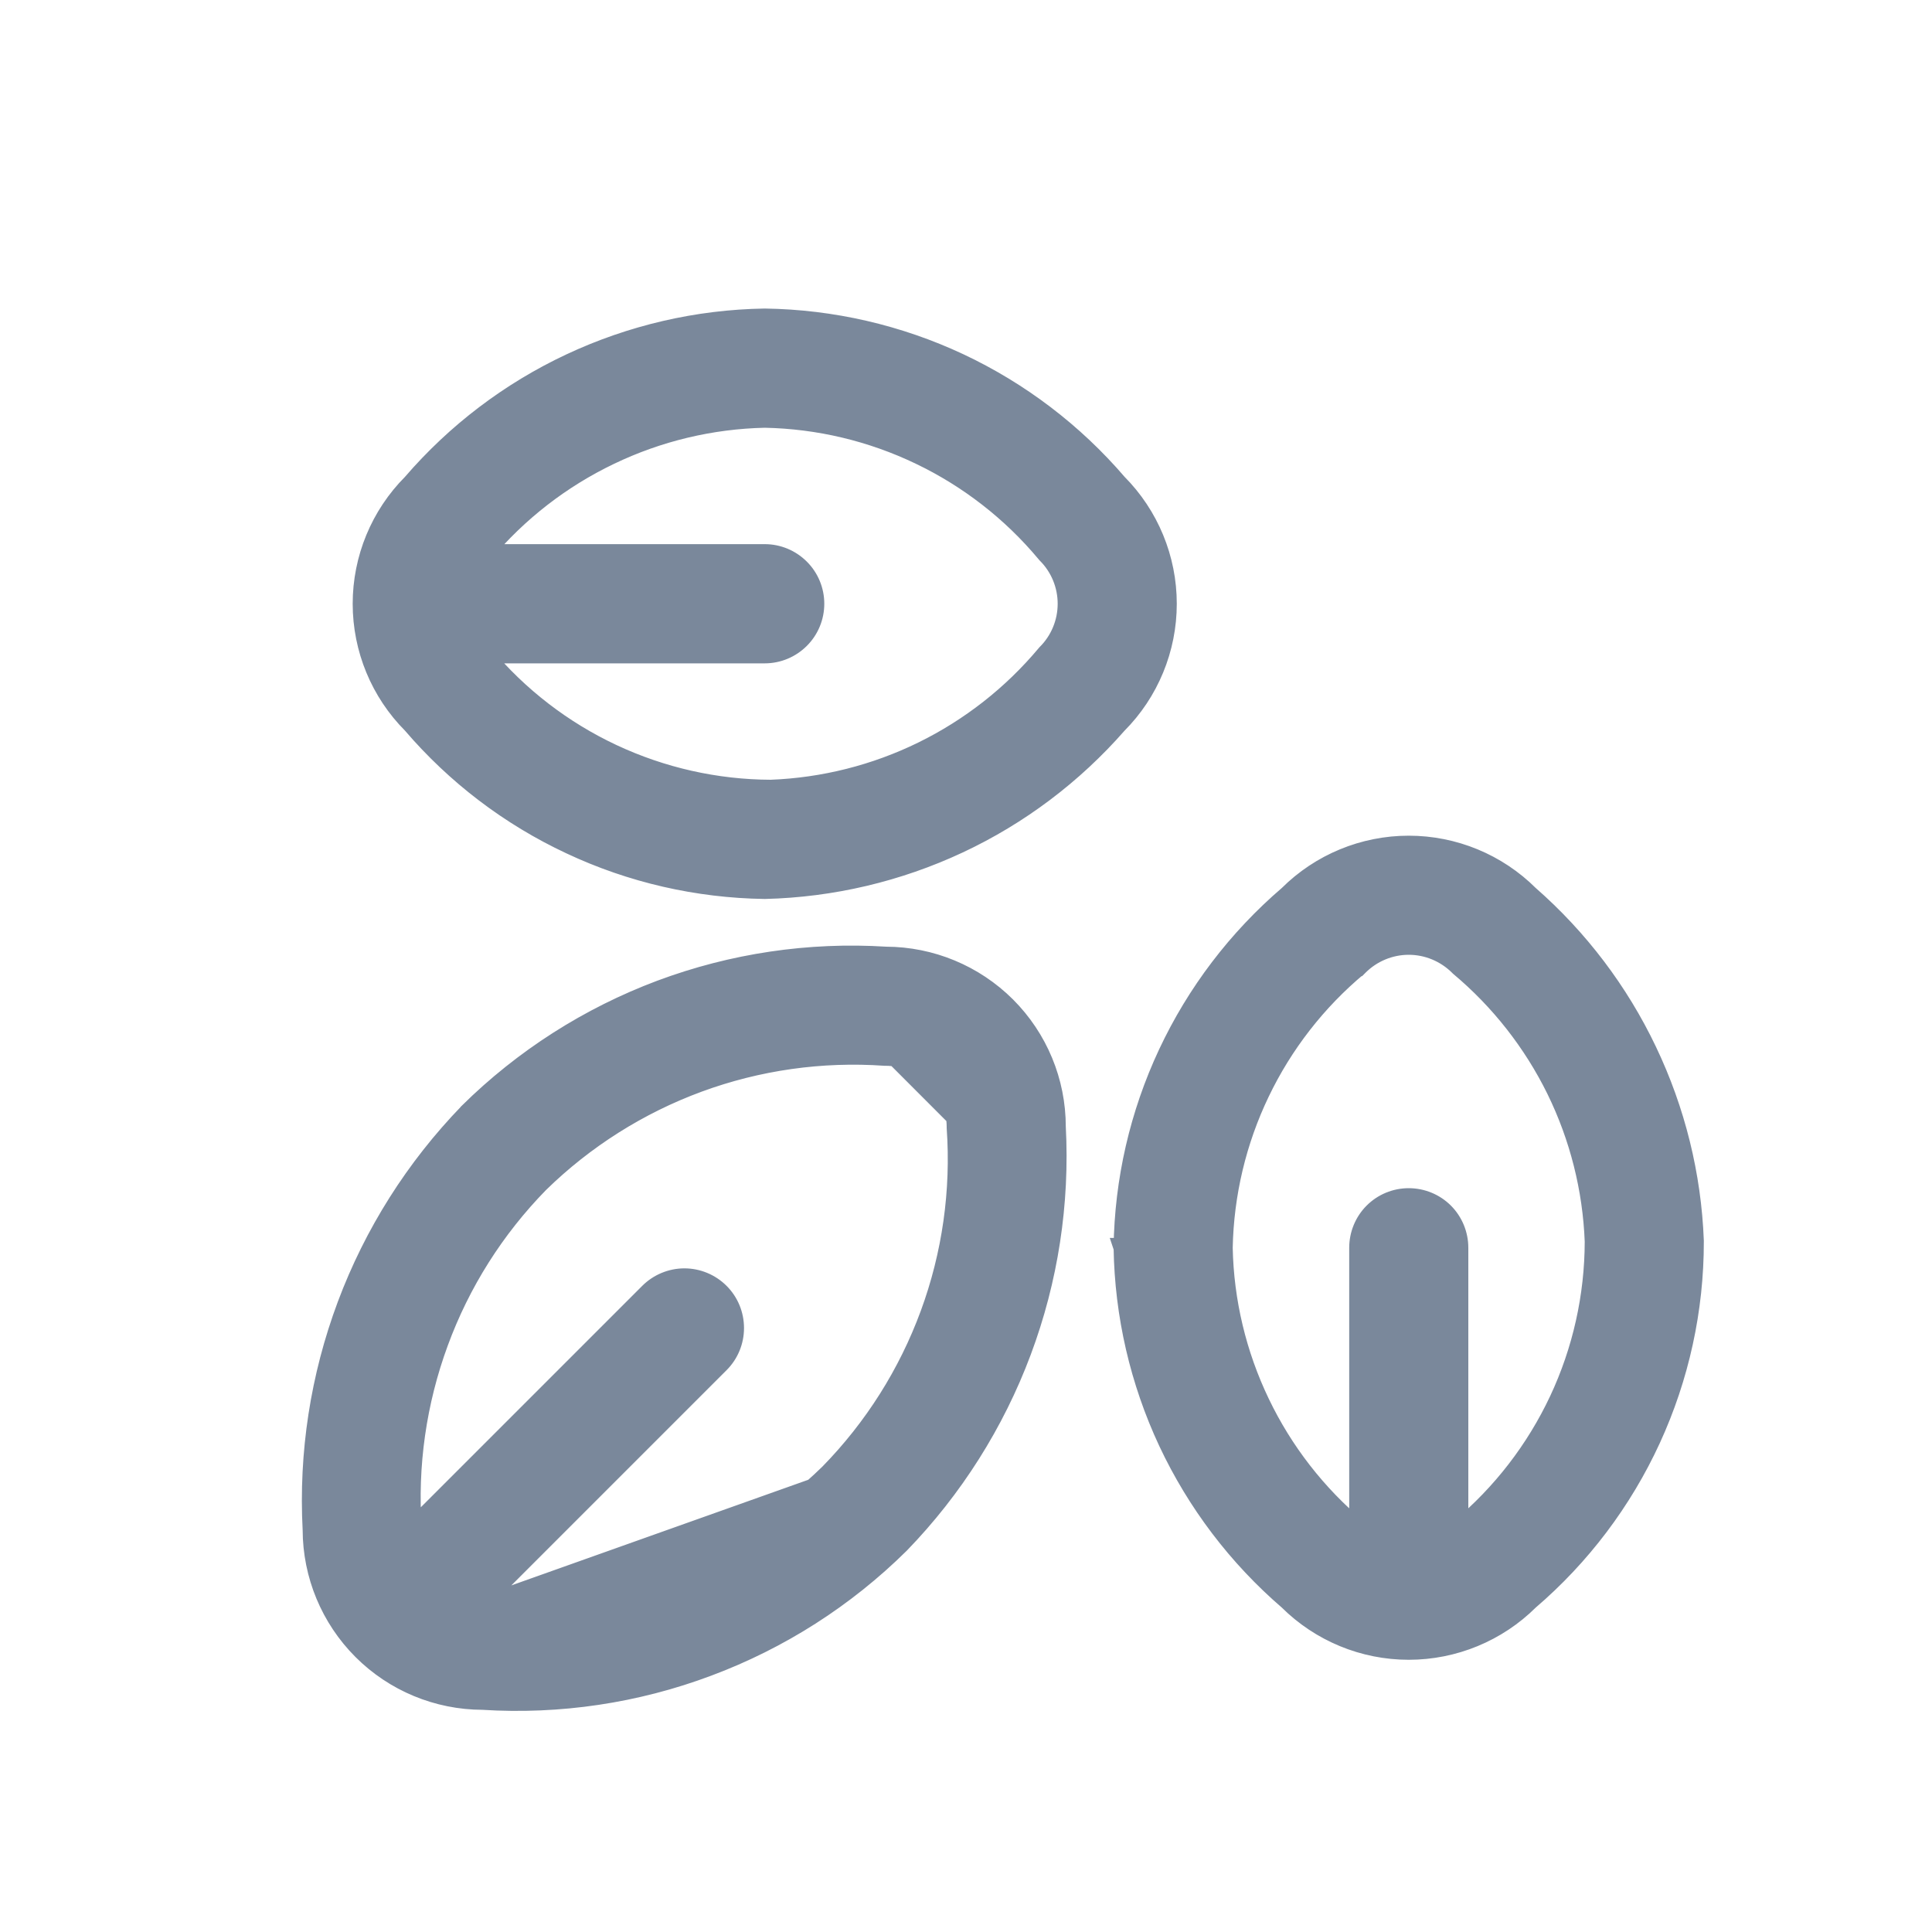 <svg width="20" height="20" viewBox="0 0 20 20" fill="none" xmlns="http://www.w3.org/2000/svg">
<g id="seeds 1">
<path id="Vector" d="M5 16.667L5.007 16.567C5.004 16.567 5.001 16.566 4.998 16.566L7.451 14.113C7.548 14.016 7.602 13.885 7.602 13.748C7.602 13.61 7.548 13.479 7.451 13.382C7.354 13.285 7.222 13.23 7.085 13.23C6.948 13.23 6.816 13.285 6.719 13.382L4.267 15.834C4.267 15.832 4.267 15.829 4.266 15.826C4.22 15.171 4.314 14.513 4.541 13.896C4.767 13.279 5.122 12.718 5.582 12.248C6.051 11.789 6.613 11.434 7.229 11.207C7.846 10.98 8.504 10.887 9.16 10.933L9.16 10.933H9.167C9.361 10.933 9.548 11.011 9.685 11.148C9.823 11.286 9.9 11.472 9.9 11.667H9.9L9.9 11.674C9.946 12.329 9.853 12.987 9.626 13.604C9.399 14.221 9.045 14.782 8.585 15.252C8.116 15.711 7.554 16.066 6.938 16.293C6.321 16.52 5.663 16.613 5.007 16.567L5 16.667ZM5 16.667C5.67 16.714 6.342 16.618 6.972 16.387C7.602 16.155 8.176 15.792 8.656 15.322L4.909 16.655C4.939 16.66 4.97 16.664 5 16.667ZM9.315 15.983L9.315 15.983L9.317 15.981C9.869 15.411 10.298 14.733 10.576 13.99C10.854 13.247 10.975 12.456 10.933 11.664C10.933 11.196 10.747 10.748 10.416 10.417C10.085 10.087 9.637 9.901 9.17 9.9C8.377 9.85 7.583 9.968 6.839 10.246C6.095 10.525 5.417 10.958 4.851 11.517L4.851 11.517L4.85 11.519C4.298 12.089 3.869 12.767 3.591 13.51C3.313 14.253 3.191 15.044 3.233 15.836C3.234 16.304 3.42 16.752 3.751 17.083C4.081 17.413 4.529 17.599 4.997 17.6C5.789 17.65 6.584 17.532 7.327 17.253C8.072 16.975 8.75 16.542 9.315 15.983ZM9.167 10.833C9.388 10.833 9.6 10.921 9.756 11.077C9.912 11.234 10 11.446 10 11.667L9.167 10.833ZM17.538 12.85H17.538L17.538 12.846C17.512 12.164 17.346 11.495 17.052 10.879C16.759 10.264 16.343 9.715 15.83 9.266C15.499 8.936 15.051 8.751 14.583 8.751C14.116 8.751 13.668 8.936 13.337 9.266C12.81 9.718 12.385 10.276 12.09 10.905C11.795 11.534 11.637 12.22 11.628 12.915L11.627 12.915L11.628 12.918C11.639 13.613 11.797 14.298 12.092 14.928C12.387 15.556 12.811 16.115 13.337 16.568C13.668 16.897 14.116 17.082 14.583 17.082C15.05 17.082 15.499 16.897 15.83 16.568C16.366 16.109 16.796 15.539 17.091 14.898C17.386 14.256 17.539 13.557 17.538 12.85ZM14.058 10.005L14.059 10.005L14.065 9.999C14.202 9.862 14.389 9.784 14.583 9.784C14.778 9.784 14.964 9.862 15.102 9.999L15.102 9.999L15.108 10.005C15.527 10.356 15.868 10.791 16.109 11.281C16.349 11.771 16.484 12.306 16.505 12.852C16.504 13.419 16.379 13.98 16.138 14.494C15.896 15.009 15.545 15.464 15.108 15.828L15.108 15.828L15.107 15.829C15.105 15.831 15.102 15.833 15.1 15.835V12.917C15.1 12.78 15.046 12.648 14.949 12.551C14.852 12.454 14.72 12.4 14.583 12.4C14.446 12.4 14.315 12.454 14.218 12.551C14.121 12.648 14.067 12.78 14.067 12.917V15.835C14.064 15.833 14.062 15.831 14.059 15.829L14.058 15.828C13.631 15.471 13.285 15.026 13.044 14.523C12.803 14.021 12.672 13.473 12.661 12.917C12.672 12.36 12.802 11.812 13.043 11.31C13.284 10.807 13.63 10.362 14.058 10.005ZM7.918 3.294L7.918 3.294L7.915 3.294C7.22 3.305 6.535 3.464 5.906 3.759C5.277 4.054 4.719 4.478 4.266 5.004C3.936 5.335 3.751 5.783 3.751 6.25C3.751 6.717 3.936 7.165 4.266 7.496C4.717 8.023 5.276 8.449 5.905 8.743C6.534 9.039 7.22 9.196 7.915 9.206L7.915 9.206L7.919 9.206C8.613 9.189 9.296 9.028 9.924 8.734C10.552 8.44 11.111 8.018 11.567 7.497C11.897 7.166 12.082 6.717 12.082 6.25C12.082 5.783 11.897 5.335 11.568 5.004C11.116 4.477 10.557 4.052 9.929 3.757C9.299 3.462 8.614 3.304 7.918 3.294ZM10.834 6.768L10.834 6.768L10.828 6.775C10.477 7.194 10.042 7.535 9.551 7.776C9.061 8.016 8.526 8.151 7.98 8.172C7.413 8.17 6.853 8.044 6.339 7.803C5.825 7.562 5.369 7.211 5.005 6.775L5.005 6.775L5.004 6.774C5.002 6.771 5 6.769 4.998 6.767H7.917C8.054 6.767 8.185 6.712 8.282 6.615C8.379 6.518 8.433 6.387 8.433 6.25C8.433 6.113 8.379 5.982 8.282 5.885C8.185 5.788 8.054 5.733 7.917 5.733H4.999C5.001 5.731 5.002 5.729 5.004 5.727L5.004 5.727L5.006 5.725C5.364 5.298 5.809 4.953 6.312 4.712C6.813 4.471 7.361 4.34 7.917 4.328C8.474 4.339 9.021 4.469 9.523 4.71C10.026 4.951 10.471 5.297 10.828 5.725L10.828 5.725L10.834 5.732C10.972 5.869 11.049 6.056 11.049 6.25C11.049 6.444 10.972 6.631 10.834 6.768Z" fill="#7A889B" stroke="#7A889B" stroke-width="0.2"/>
</g>
</svg>
